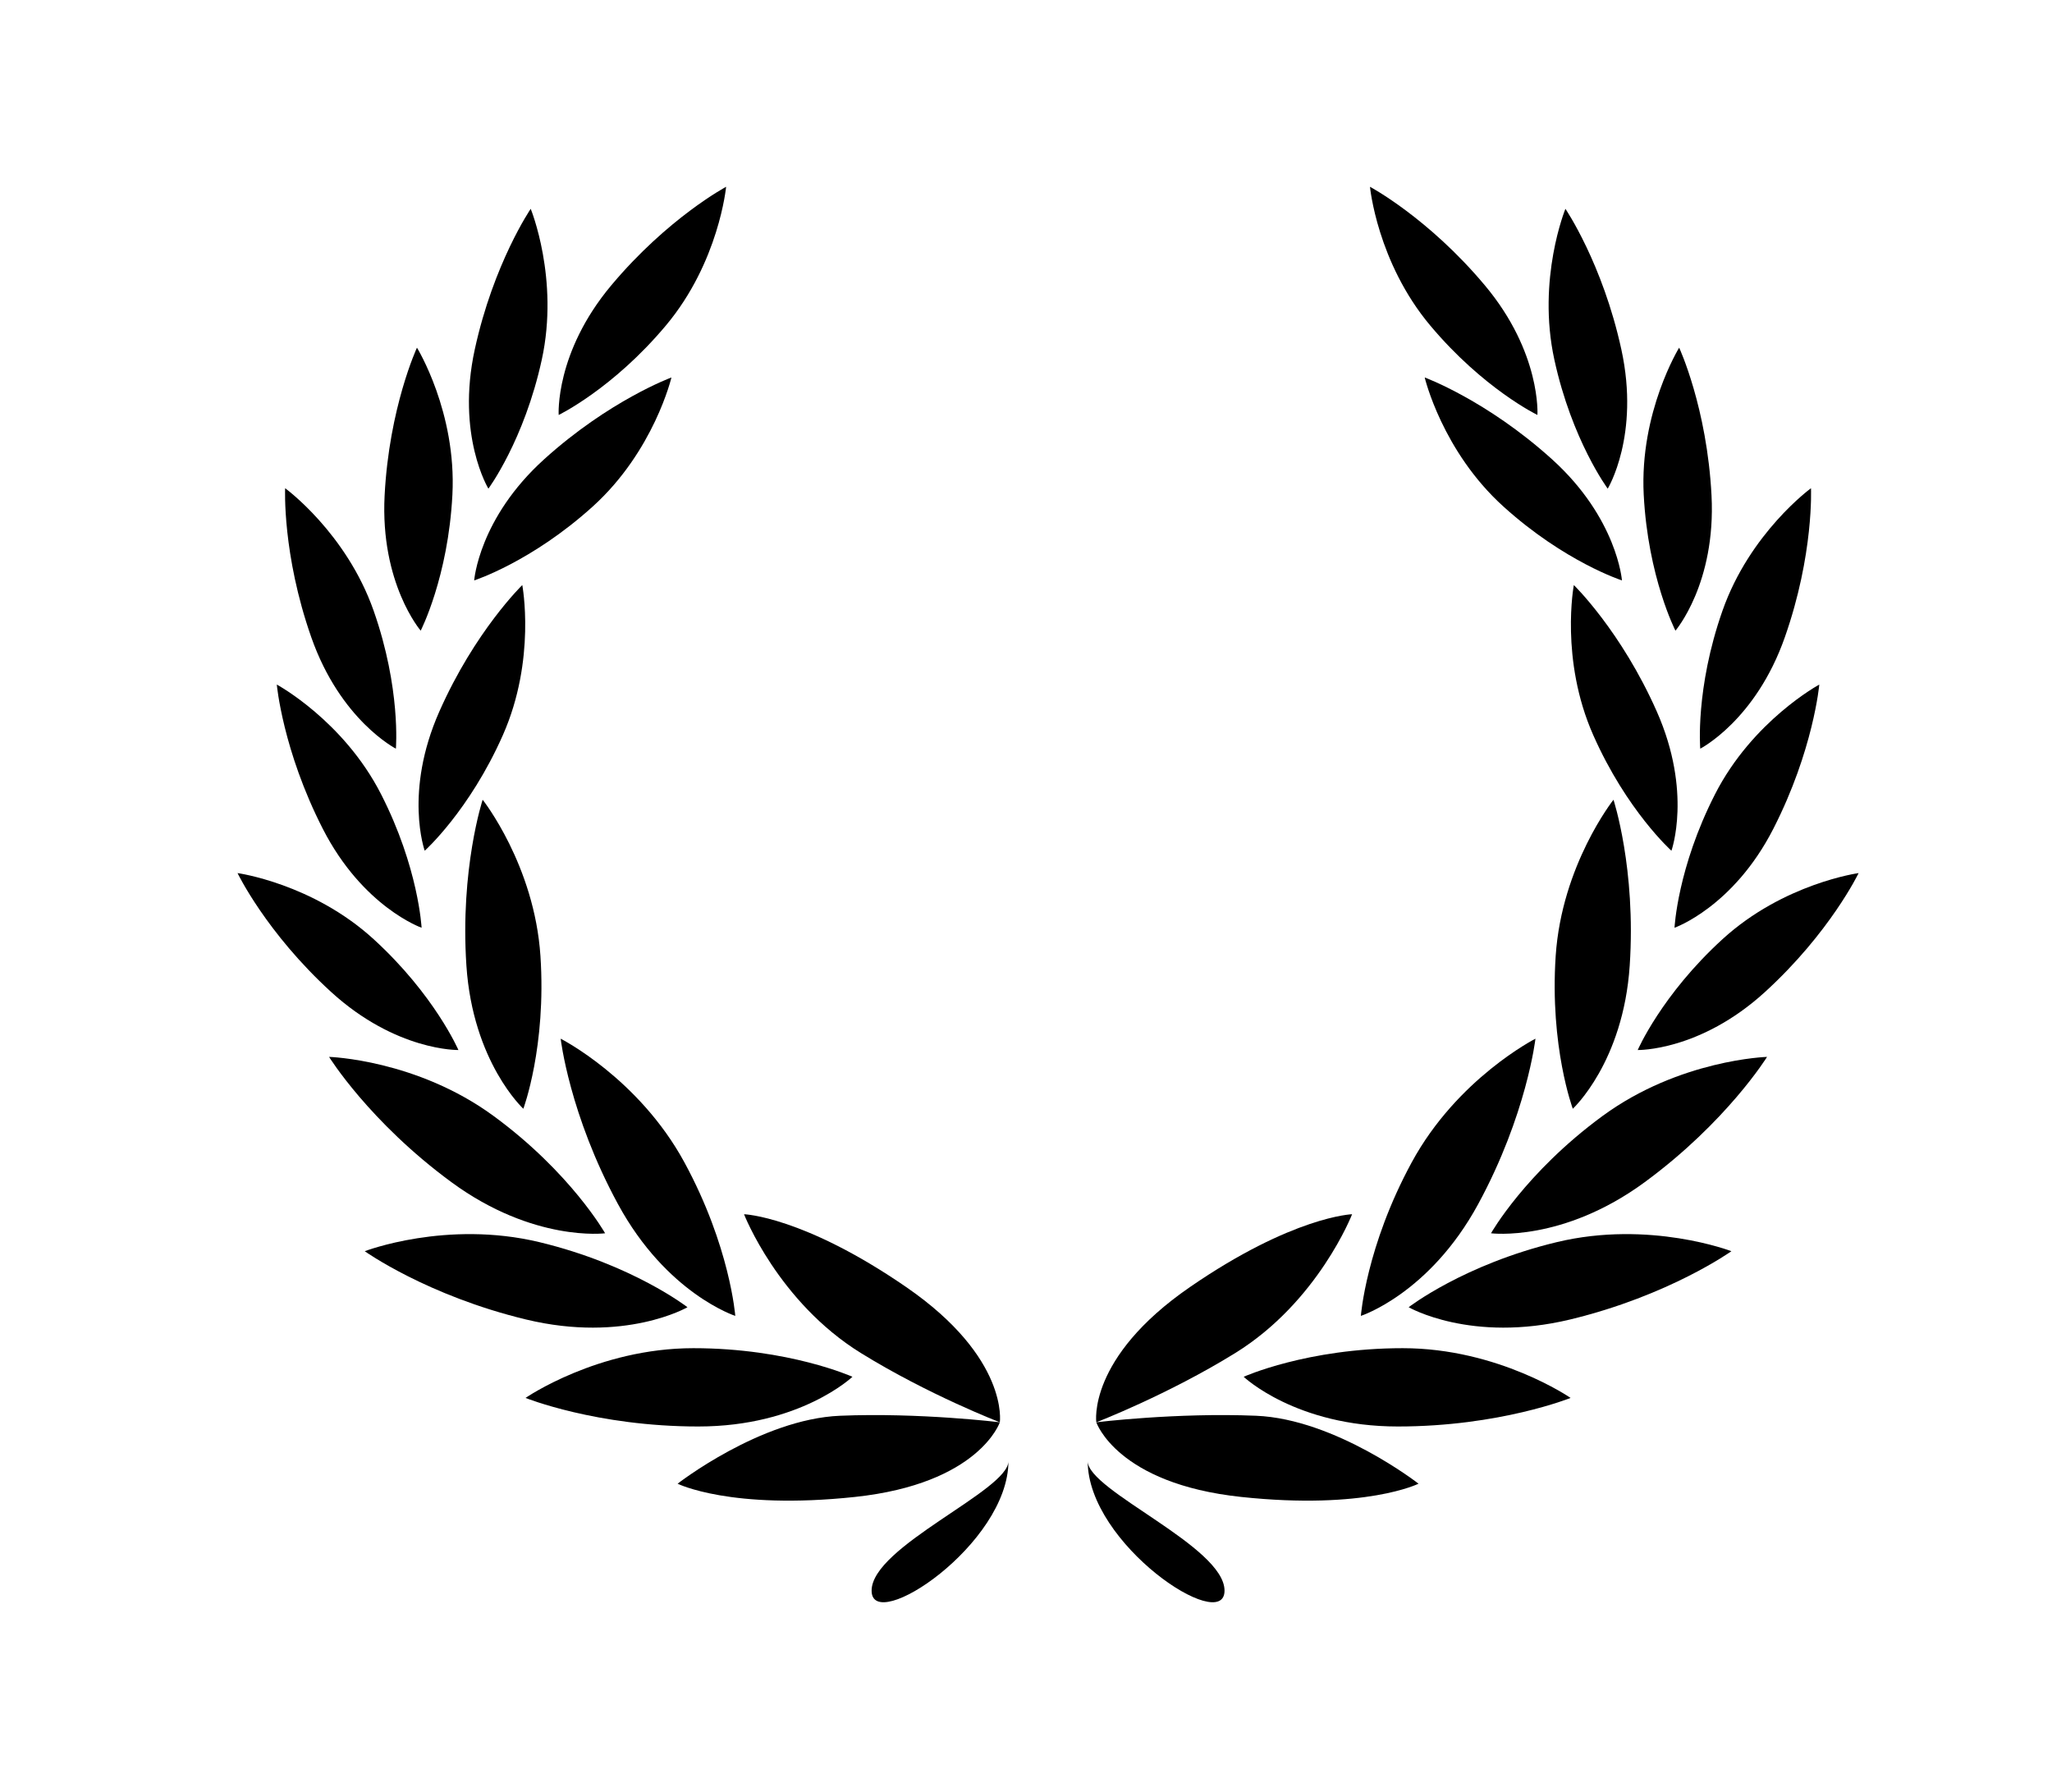 <?xml version="1.0" ?>
<svg xmlns="http://www.w3.org/2000/svg" xmlns:ev="http://www.w3.org/2001/xml-events" xmlns:xlink="http://www.w3.org/1999/xlink" baseProfile="full" enable-background="new 0 0 100 100" height="524px" version="1.1" viewBox="0 0 100 100" width="600px" x="0px" xml:space="preserve" y="0px">
	<defs/>
	<path d="M 48.54,79.356 C 48.54,79.356 47.39,82.783 40.454,83.522 C 33.518,84.262 30.559,82.783 30.559,82.783 C 30.559,82.783 35.183,79.178 39.622,78.992 C 44.061,78.807 48.54,79.356 48.54,79.356"/>
	<path d="M 48.54,79.356 C 48.54,79.356 49.062,75.771 43.318,71.814 C 37.573,67.858 34.266,67.748 34.266,67.748 C 34.266,67.748 36.164,72.633 40.787,75.493 C 44.565,77.83 48.54,79.356 48.54,79.356"/>
	<path d="M 40.315,76.818 C 40.315,76.818 36.778,75.222 31.437,75.222 C 26.096,75.222 22.074,77.997 22.074,77.997 C 22.074,77.997 26.027,79.591 31.715,79.591 C 37.402,79.592 40.315,76.818 40.315,76.818"/>
	<path d="M 33.777,73.42 C 33.777,73.42 33.49,69.55 30.941,64.858 C 28.392,60.164 24.034,57.954 24.034,57.954 C 24.034,57.954 24.519,62.189 27.234,67.187 C 29.949,72.184 33.777,73.42 33.777,73.42"/>
	<path d="M 31.11,72.937 C 31.11,72.937 28.045,70.557 22.853,69.307 C 17.661,68.056 13.101,69.811 13.101,69.811 C 13.101,69.811 16.571,72.289 22.101,73.621 C 27.629,74.952 31.11,72.937 31.11,72.937"/>
	<path d="M 26.514,68.811 C 26.514,68.811 24.606,65.433 20.3,62.273 C 15.994,59.113 11.111,58.969 11.111,58.969 C 11.111,58.969 13.355,62.594 17.939,65.96 C 22.524,69.325 26.514,68.811 26.514,68.811"/>
	<path d="M 21.951,61.863 C 21.951,61.863 23.243,58.404 22.905,53.335 C 22.568,48.265 19.681,44.621 19.681,44.621 C 19.681,44.621 18.415,48.475 18.774,53.875 C 19.134,59.272 21.951,61.863 21.951,61.863"/>
	<path d="M 18.328,58.586 C 18.328,58.586 17.0,55.508 13.593,52.398 C 10.185,49.287 6.003,48.714 6.003,48.714 C 6.003,48.714 7.596,52.035 11.225,55.347 C 14.853,58.659 18.328,58.586 18.328,58.586"/>
	<path d="M 16.273,51.764 C 16.273,51.764 16.109,48.415 14.009,44.307 C 11.909,40.199 8.194,38.195 8.194,38.195 C 8.194,38.195 8.522,41.863 10.758,46.238 C 12.994,50.614 16.273,51.764 16.273,51.764"/>
	<path d="M 14.839,41.772 C 14.839,41.772 15.127,38.432 13.599,34.079 C 12.07,29.725 8.659,27.24 8.659,27.24 C 8.659,27.24 8.49,30.919 10.117,35.554 C 11.744,40.192 14.839,41.772 14.839,41.772"/>
	<path d="M 16.223,35.188 C 16.223,35.188 17.756,32.207 17.993,27.599 C 18.23,22.991 16.015,19.398 16.015,19.398 C 16.015,19.398 14.463,22.737 14.21,27.644 C 13.957,32.552 16.223,35.188 16.223,35.188"/>
	<path d="M 20.001,27.265 C 20.001,27.265 21.998,24.573 22.981,20.065 C 23.963,15.557 22.362,11.651 22.362,11.651 C 22.362,11.651 20.287,14.694 19.241,19.495 C 18.195,24.296 20.001,27.265 20.001,27.265"/>
	<path d="M 16.448,47.467 C 16.448,47.467 18.945,45.231 20.811,41.011 C 22.677,36.791 21.892,32.643 21.892,32.643 C 21.892,32.643 19.249,35.209 17.262,39.702 C 15.274,44.196 16.448,47.467 16.448,47.467"/>
	<path d="M 19.208,32.384 C 19.208,32.384 22.399,31.357 25.822,28.263 C 29.244,25.169 30.215,21.061 30.215,21.061 C 30.215,21.061 26.757,22.329 23.113,25.624 C 19.467,28.919 19.208,32.384 19.208,32.384"/>
	<path d="M 23.923,23.153 C 23.923,23.153 26.943,21.695 29.906,18.161 C 32.87,14.625 33.266,10.422 33.266,10.422 C 33.266,10.422 30.016,12.153 26.859,15.919 C 23.704,19.684 23.923,23.153 23.923,23.153"/>
	<path d="M 49.02,81.525 C 49.02,86.166 41.385,91.216 41.385,88.75 C 41.385,86.284 49.02,83.17 49.02,81.525"/>
	<path d="M 53.443,81.525 C 53.443,86.166 61.078,91.216 61.078,88.75 C 61.078,86.284 53.443,83.17 53.443,81.525"/>
	<path d="M 53.923,79.356 C 53.923,79.356 55.073,82.783 62.009,83.522 C 68.945,84.262 71.904,82.783 71.904,82.783 C 71.904,82.783 67.28,79.178 62.841,78.992 C 58.402,78.807 53.923,79.356 53.923,79.356"/>
	<path d="M 53.923,79.356 C 53.923,79.356 53.401,75.771 59.145,71.814 C 64.89,67.858 68.197,67.748 68.197,67.748 C 68.197,67.748 66.3,72.633 61.676,75.493 C 57.897,77.83 53.923,79.356 53.923,79.356"/>
	<path d="M 62.147,76.818 C 62.147,76.818 65.685,75.222 71.024,75.222 C 76.366,75.222 80.389,77.997 80.389,77.997 C 80.389,77.997 76.435,79.591 70.747,79.591 C 65.06,79.592 62.147,76.818 62.147,76.818"/>
	<path d="M 68.686,73.42 C 68.686,73.42 68.973,69.55 71.521,64.858 C 74.07,60.164 78.428,57.954 78.428,57.954 C 78.428,57.954 77.943,62.189 75.23,67.187 C 72.514,72.184 68.686,73.42 68.686,73.42"/>
	<path d="M 71.353,72.937 C 71.353,72.937 74.417,70.557 79.61,69.307 C 84.802,68.056 89.362,69.811 89.362,69.811 C 89.362,69.811 85.892,72.289 80.363,73.621 C 74.834,74.952 71.353,72.937 71.353,72.937"/>
	<path d="M 75.948,68.811 C 75.948,68.811 77.857,65.433 82.162,62.273 C 86.469,59.113 91.352,58.969 91.352,58.969 C 91.352,58.969 89.109,62.594 84.524,65.96 C 79.939,69.325 75.948,68.811 75.948,68.811"/>
	<path d="M 80.512,61.863 C 80.512,61.863 79.22,58.404 79.557,53.335 C 79.895,48.265 82.782,44.621 82.782,44.621 C 82.782,44.621 84.048,48.475 83.688,53.875 C 83.329,59.272 80.512,61.863 80.512,61.863"/>
	<path d="M 84.135,58.586 C 84.135,58.586 85.463,55.508 88.87,52.398 C 92.278,49.287 96.461,48.714 96.461,48.714 C 96.461,48.714 94.866,52.035 91.238,55.347 C 87.609,58.659 84.135,58.586 84.135,58.586"/>
	<path d="M 86.188,51.764 C 86.188,51.764 86.351,48.415 88.452,44.307 C 90.553,40.199 94.267,38.195 94.267,38.195 C 94.267,38.195 93.94,41.863 91.704,46.238 C 89.468,50.614 86.188,51.764 86.188,51.764"/>
	<path d="M 87.624,41.772 C 87.624,41.772 87.335,38.432 88.863,34.079 C 90.391,29.725 93.803,27.24 93.803,27.24 C 93.803,27.24 93.973,30.919 92.344,35.554 C 90.718,40.192 87.624,41.772 87.624,41.772"/>
	<path d="M 86.24,35.188 C 86.24,35.188 84.707,32.207 84.469,27.599 C 84.233,22.991 86.447,19.398 86.447,19.398 C 86.447,19.398 88,22.737 88.253,27.644 C 88.505,32.552 86.24,35.188 86.24,35.188"/>
	<path d="M 82.461,27.265 C 82.461,27.265 80.464,24.573 79.482,20.065 C 78.5,15.557 80.1,11.651 80.1,11.651 C 80.1,11.651 82.174,14.694 83.221,19.495 C 84.269,24.296 82.461,27.265 82.461,27.265"/>
	<path d="M 86.016,47.467 C 86.016,47.467 83.517,45.231 81.651,41.011 C 79.785,36.791 80.57,32.643 80.57,32.643 C 80.57,32.643 83.213,35.209 85.201,39.702 C 87.188,44.196 86.016,47.467 86.016,47.467"/>
	<path d="M 83.255,32.384 C 83.255,32.384 80.064,31.357 76.642,28.263 C 73.218,25.169 72.248,21.061 72.248,21.061 C 72.248,21.061 75.705,22.329 79.351,25.624 C 82.995,28.919 83.255,32.384 83.255,32.384"/>
	<path d="M 78.538,23.153 C 78.538,23.153 75.519,21.695 72.556,18.161 C 69.592,14.625 69.195,10.422 69.195,10.422 C 69.195,10.422 72.447,12.153 75.603,15.919 C 78.759,19.684 78.538,23.153 78.538,23.153"/>
</svg>
